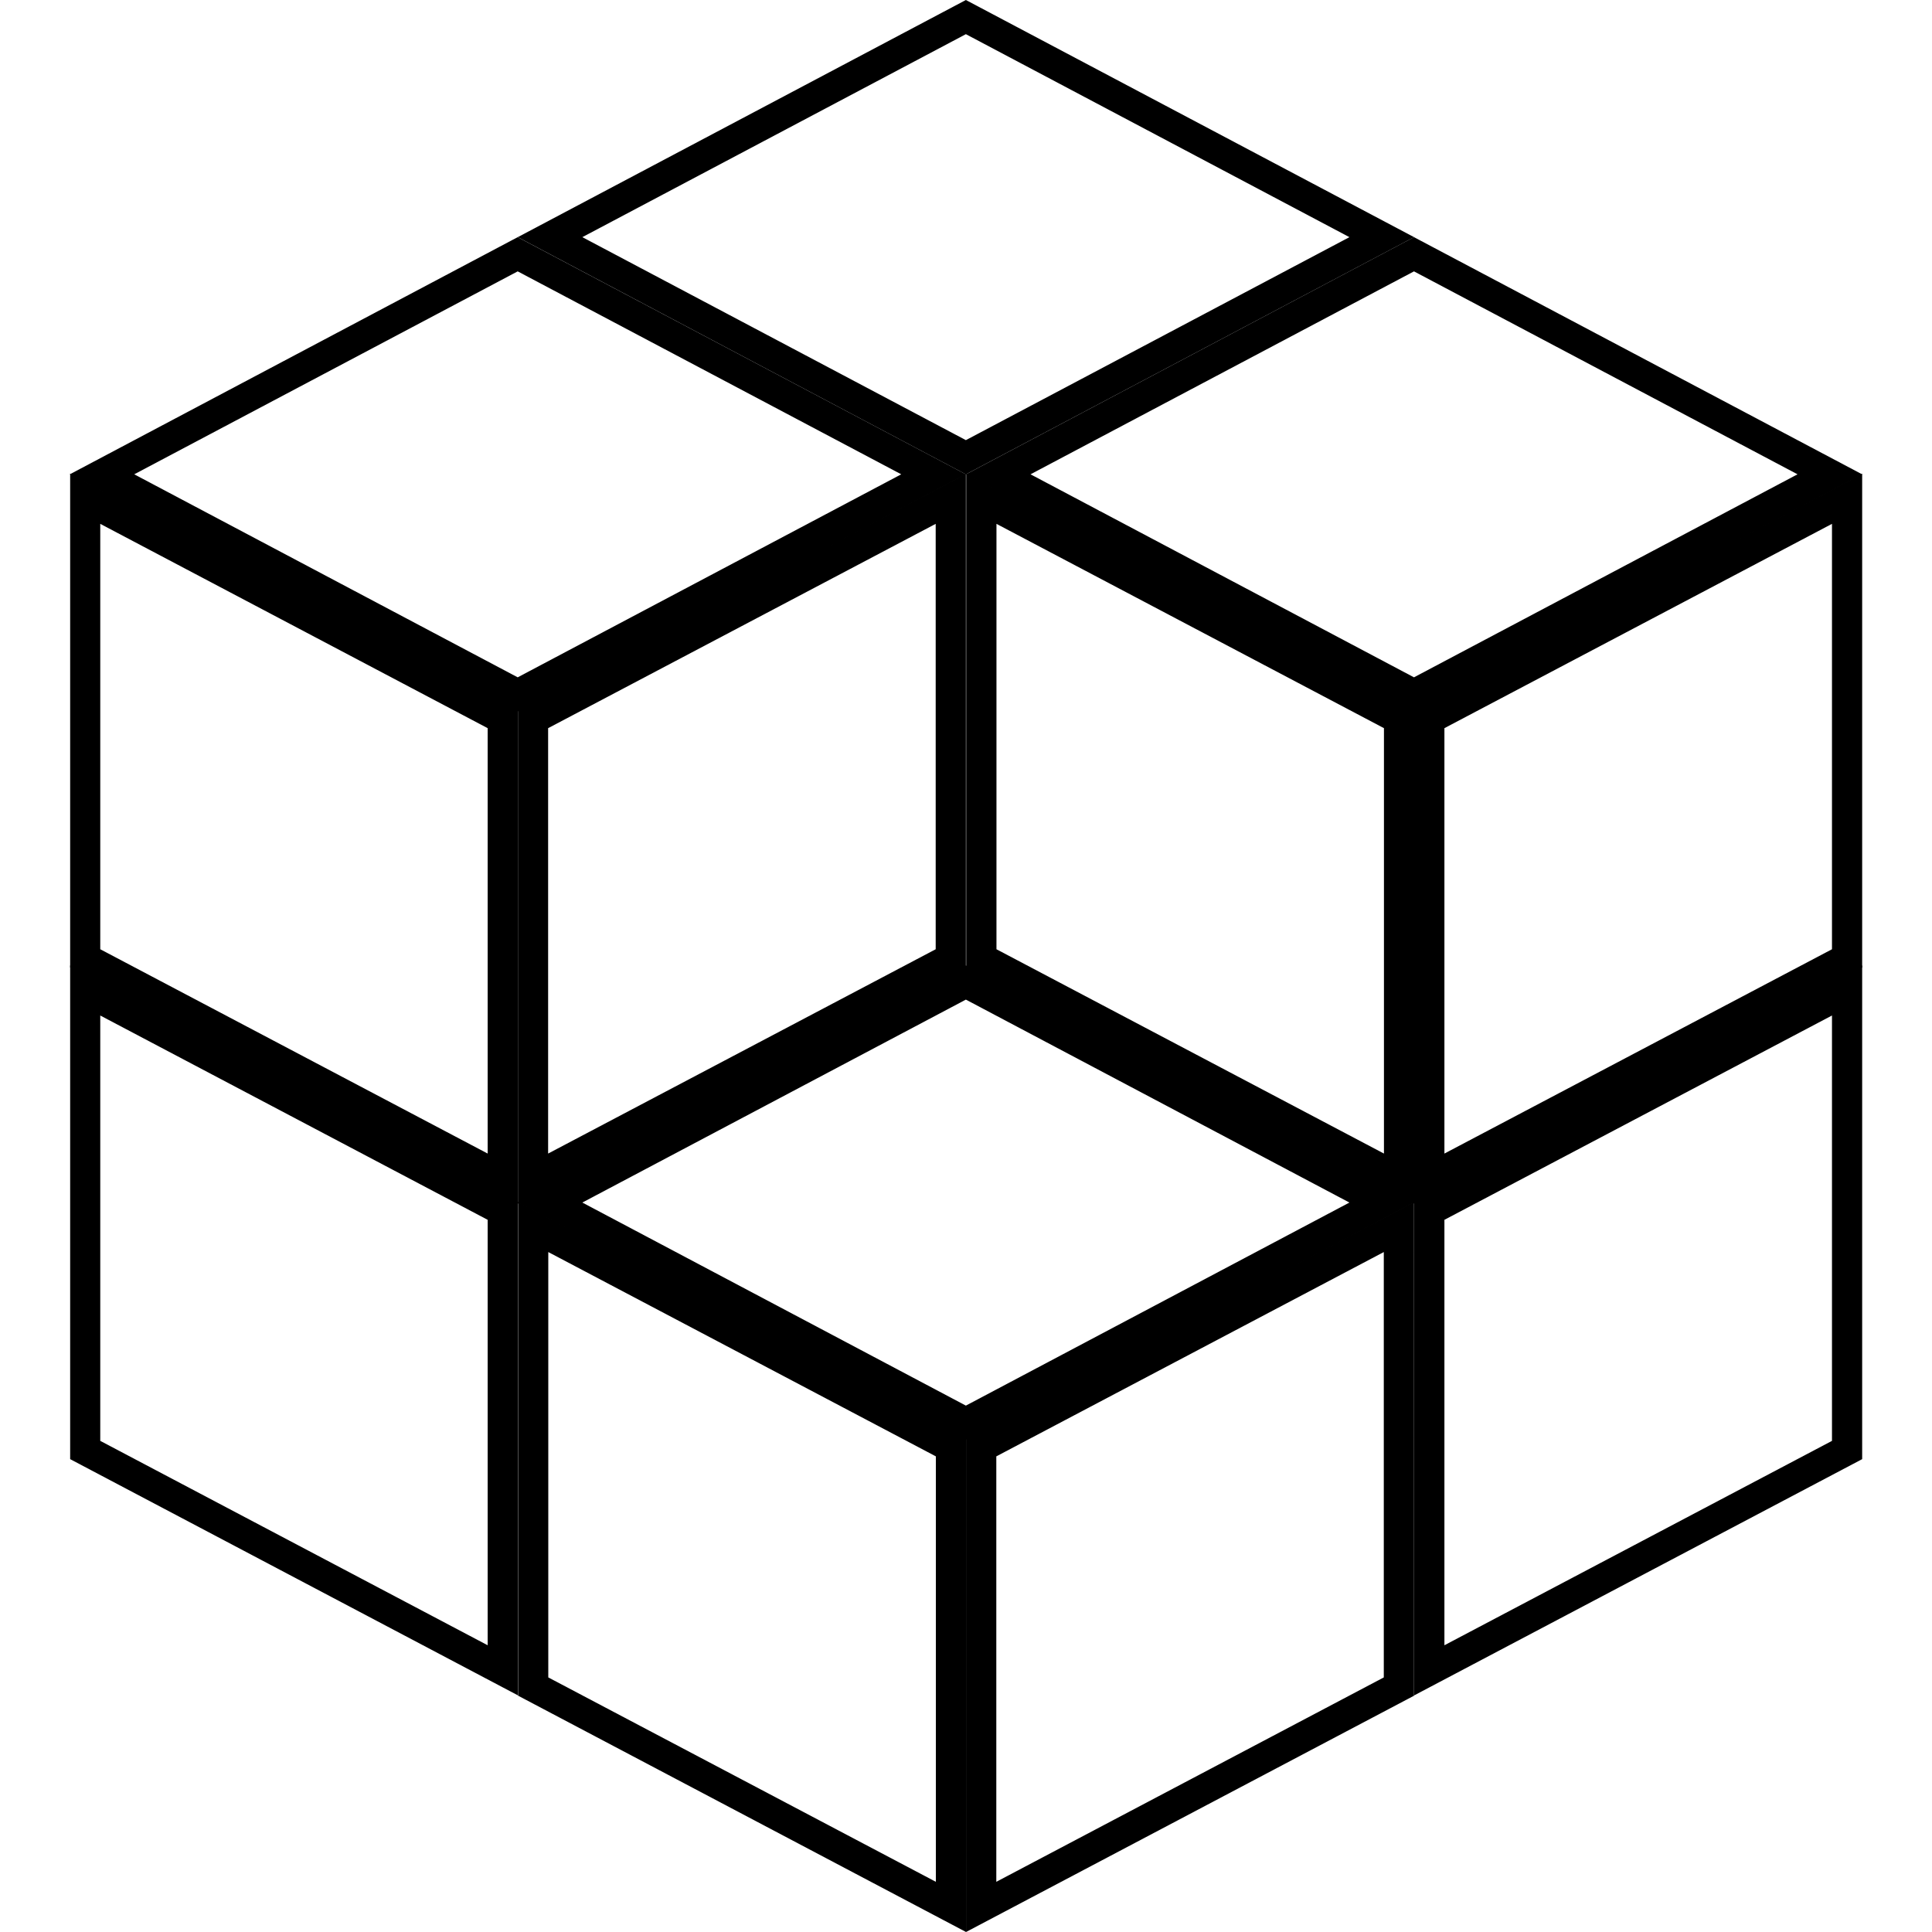 <?xml version="1.0" encoding="utf-8"?>
<!-- Generator: Adobe Illustrator 16.0.0, SVG Export Plug-In . SVG Version: 6.00 Build 0)  -->
<!DOCTYPE svg PUBLIC "-//W3C//DTD SVG 1.1//EN" "http://www.w3.org/Graphics/SVG/1.1/DTD/svg11.dtd">
<svg version="1.1" id="Layer_1" xmlns="http://www.w3.org/2000/svg" xmlns:xlink="http://www.w3.org/1999/xlink" x="0px" y="0px"
	 width="48px" height="48px" viewBox="0 0 48 48" enable-background="new 0 0 48 48" xml:space="preserve">
<g>
	<g>
		<path d="M2.491,13.015l9.625,5.076V28.66l-9.625-5.076V13.015 M1.743,11.77v12.268l11.125,5.867V17.638L1.743,11.77L1.743,11.77z"
			/>
		<path d="M23.247,13.015v10.569l-9.629,5.076V18.091L23.247,13.015 M23.997,11.77l-11.129,5.868v12.267l11.129-5.867V11.77
			L23.997,11.77z"/>
		<path d="M12.862,6.742l9.529,5.042l-9.529,5.044l-9.527-5.044L12.862,6.742 M12.862,5.892L1.735,11.784l11.127,5.893l11.135-5.893
			L12.862,5.892L12.862,5.892z"/>
	</g>
	<g>
		<path d="M24.757,13.015l9.627,5.076V28.66l-9.627-5.076V13.015 M24.005,11.77v12.268l11.131,5.867V17.638L24.005,11.77
			L24.005,11.77z"/>
		<path d="M45.515,13.015v10.569l-9.629,5.076V18.091L45.515,13.015 M46.265,11.77l-11.129,5.868v12.267l11.129-5.867V11.77
			L46.265,11.77z"/>
		<path d="M35.13,6.742l9.529,5.042l-9.529,5.044l-9.527-5.044L35.13,6.742 M35.13,5.892l-11.133,5.893l11.133,5.893l11.135-5.893
			L35.13,5.892L35.13,5.892z"/>
	</g>
	<path d="M2.491,25.23l9.625,5.076v10.57l-9.625-5.078V25.23 M1.743,23.985v12.267l11.125,5.869V29.854L1.743,23.985L1.743,23.985z"
		/>
	<path d="M45.515,25.23v10.568l-9.629,5.078v-10.57L45.515,25.23 M46.265,23.985l-11.129,5.868v12.268l11.129-5.869V23.985
		L46.265,23.985z"/>
	<path d="M23.997,0.849l9.529,5.043l-9.529,5.043l-9.529-5.043L23.997,0.849 M23.997,0L12.864,5.892l11.133,5.893l11.135-5.893
		L23.997,0L23.997,0z"/>
	<g>
		<path d="M13.622,31.107l9.629,5.076v10.57l-9.629-5.078V31.107 M12.872,29.863v12.266L24.001,48V35.73L12.872,29.863
			L12.872,29.863z"/>
		<path d="M34.38,31.107v10.568l-9.627,5.078v-10.57L34.38,31.107 M35.132,29.863L24.001,35.73V48l11.131-5.871V29.863
			L35.132,29.863z"/>
		<path d="M23.997,24.835l9.529,5.042l-9.529,5.045l-9.529-5.045L23.997,24.835 M23.997,23.985l-11.133,5.892l11.133,5.893
			l11.135-5.893L23.997,23.985L23.997,23.985z"/>
	</g>
</g>
</svg>
